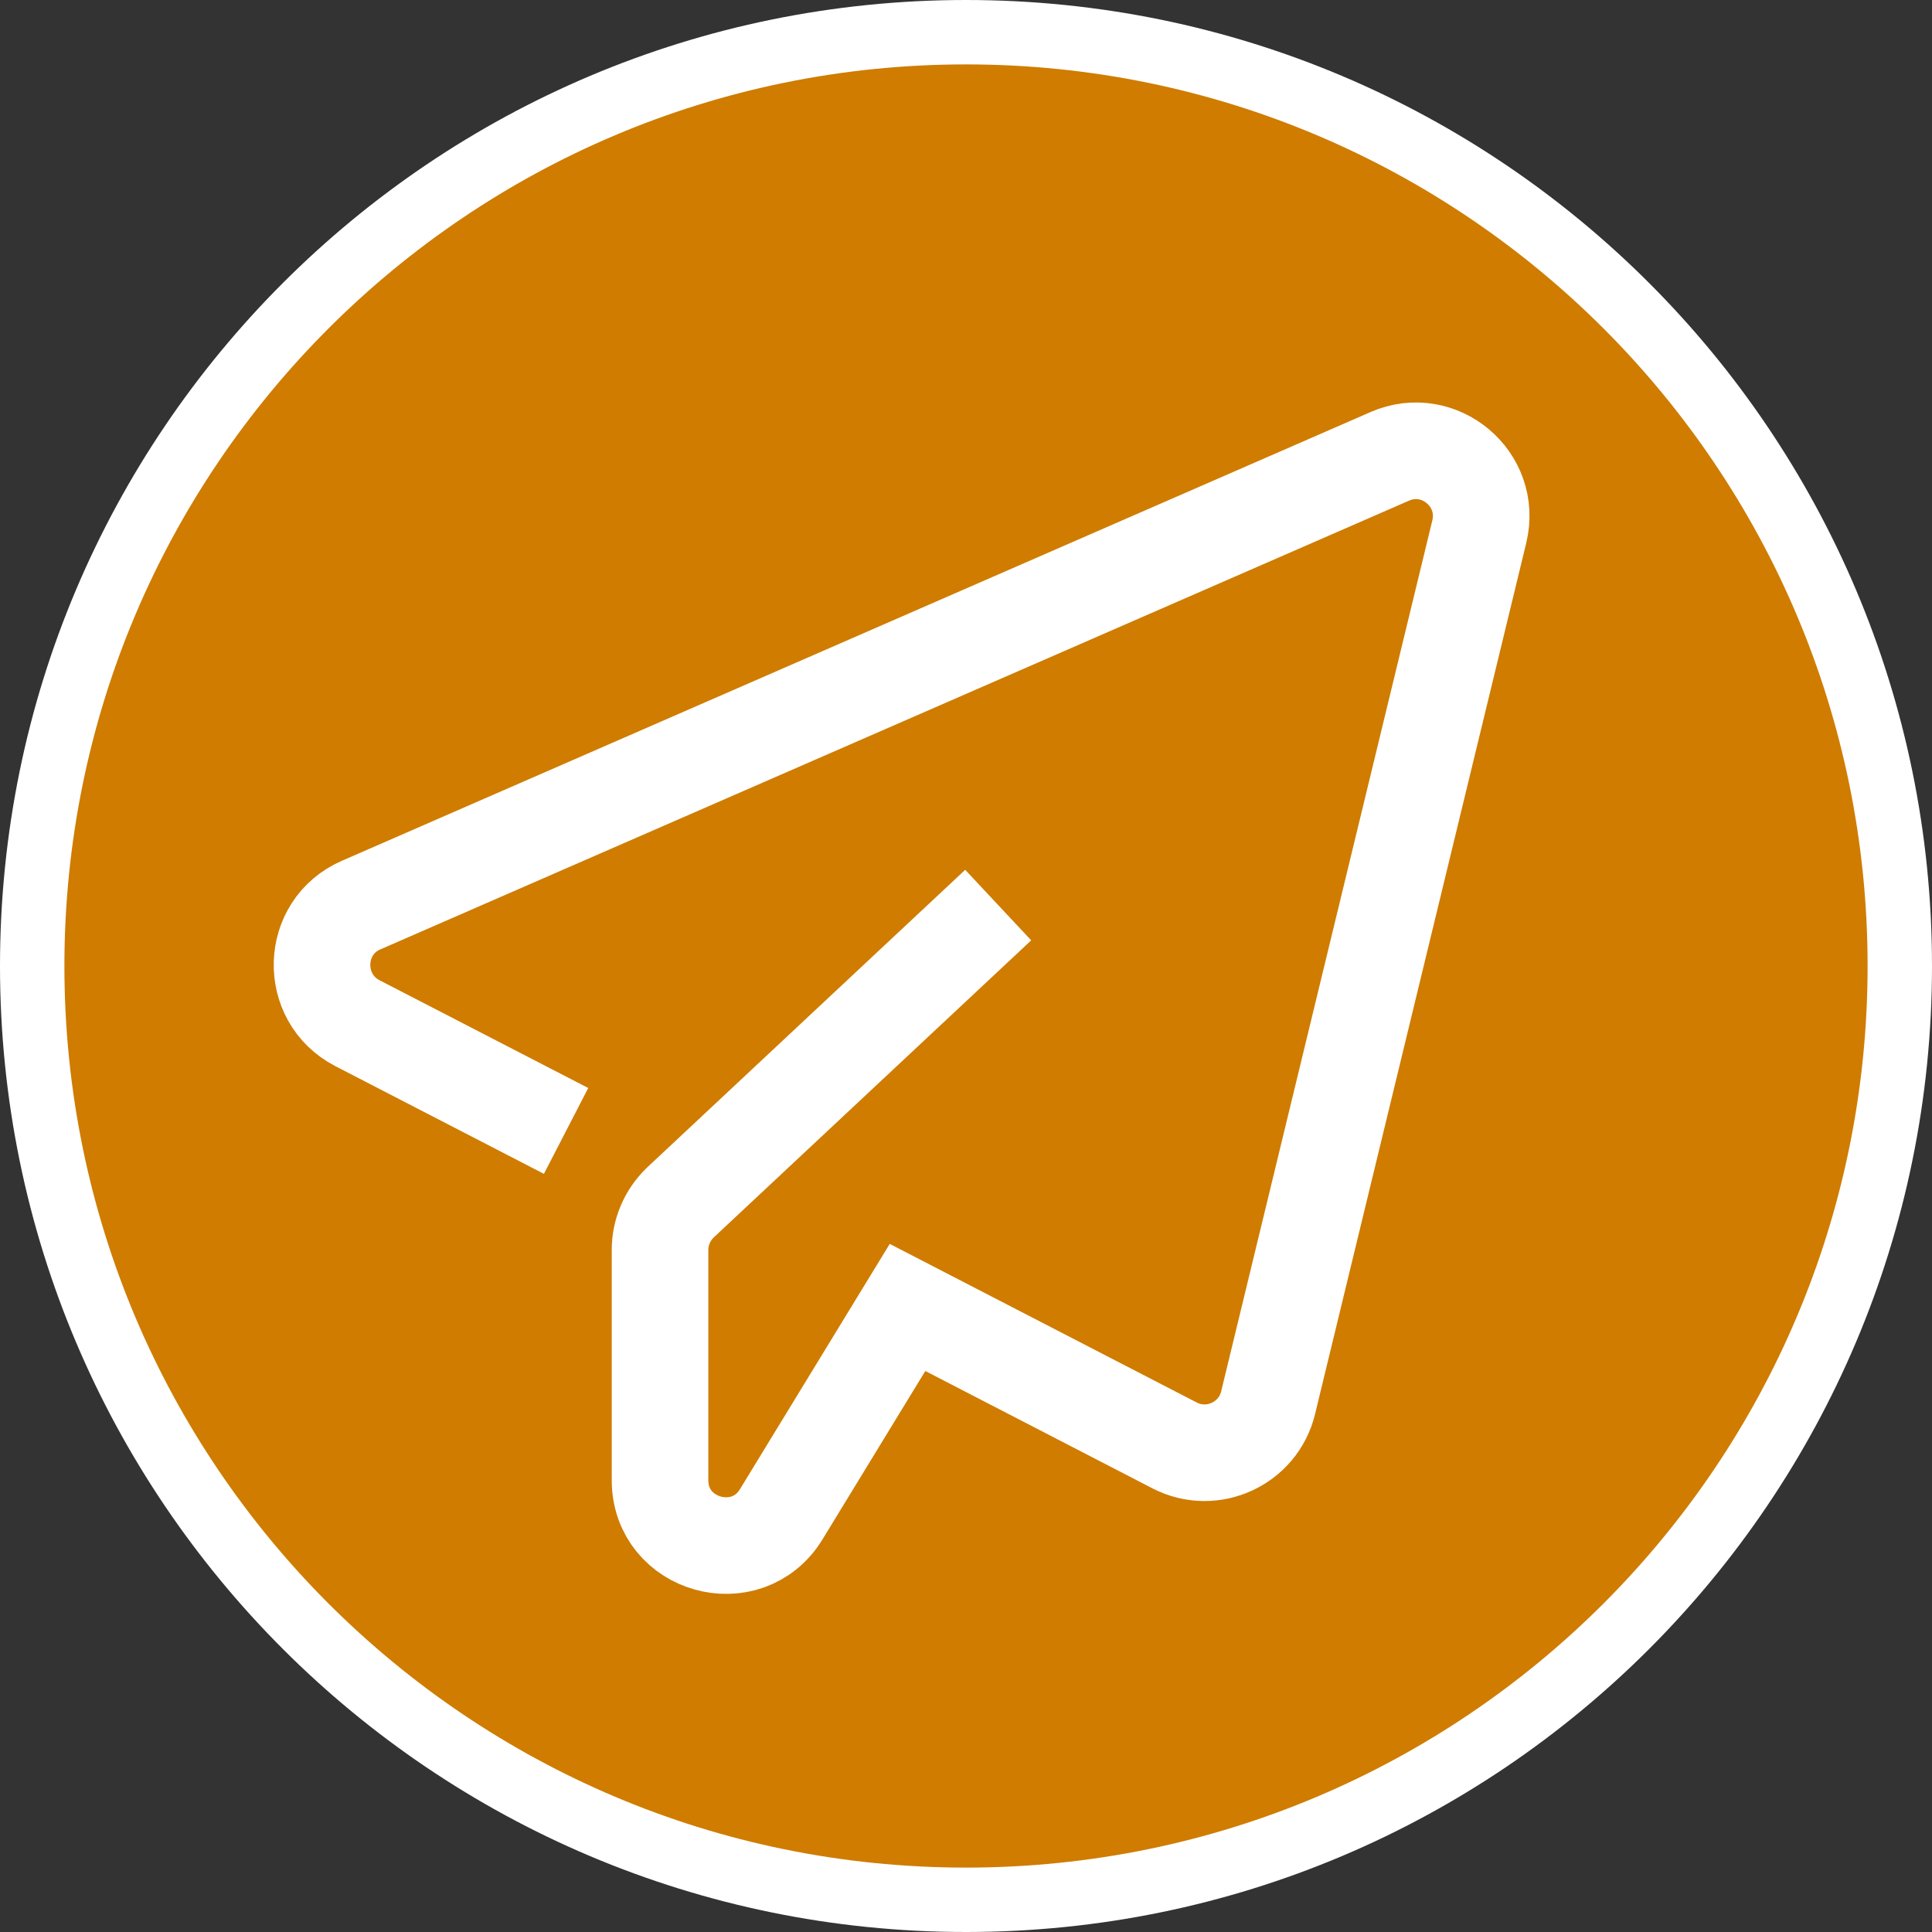 <svg width="30" height="30" viewBox="0 0 30 30" fill="none" xmlns="http://www.w3.org/2000/svg">
<rect x="0" y="0" width="30" height="30" fill="#333333" stroke="none"/>
<path d="M29.5 15C29.5 23.008 23.008 29.5 15 29.5C6.992 29.5 0.5 23.008 0.5 15C0.5 6.992 6.992 0.5 15 0.5C23.008 0.5 29.5 6.992 29.5 15Z" fill="#CF7C00" stroke="white"/>
<path d="M15.5 14.054L10.563 18.674C10.364 18.867 10.249 19.131 10.249 19.407V22.985C10.249 24.008 11.598 24.387 12.132 23.512L14.092 20.302L18.238 22.444C18.823 22.747 19.537 22.419 19.691 21.782L22.97 8.257C23.169 7.44 22.346 6.752 21.581 7.086L5.608 14.054C4.824 14.395 4.792 15.495 5.55 15.888L8.79 17.561" stroke="white" stroke-width="1.5"/>
</svg>
